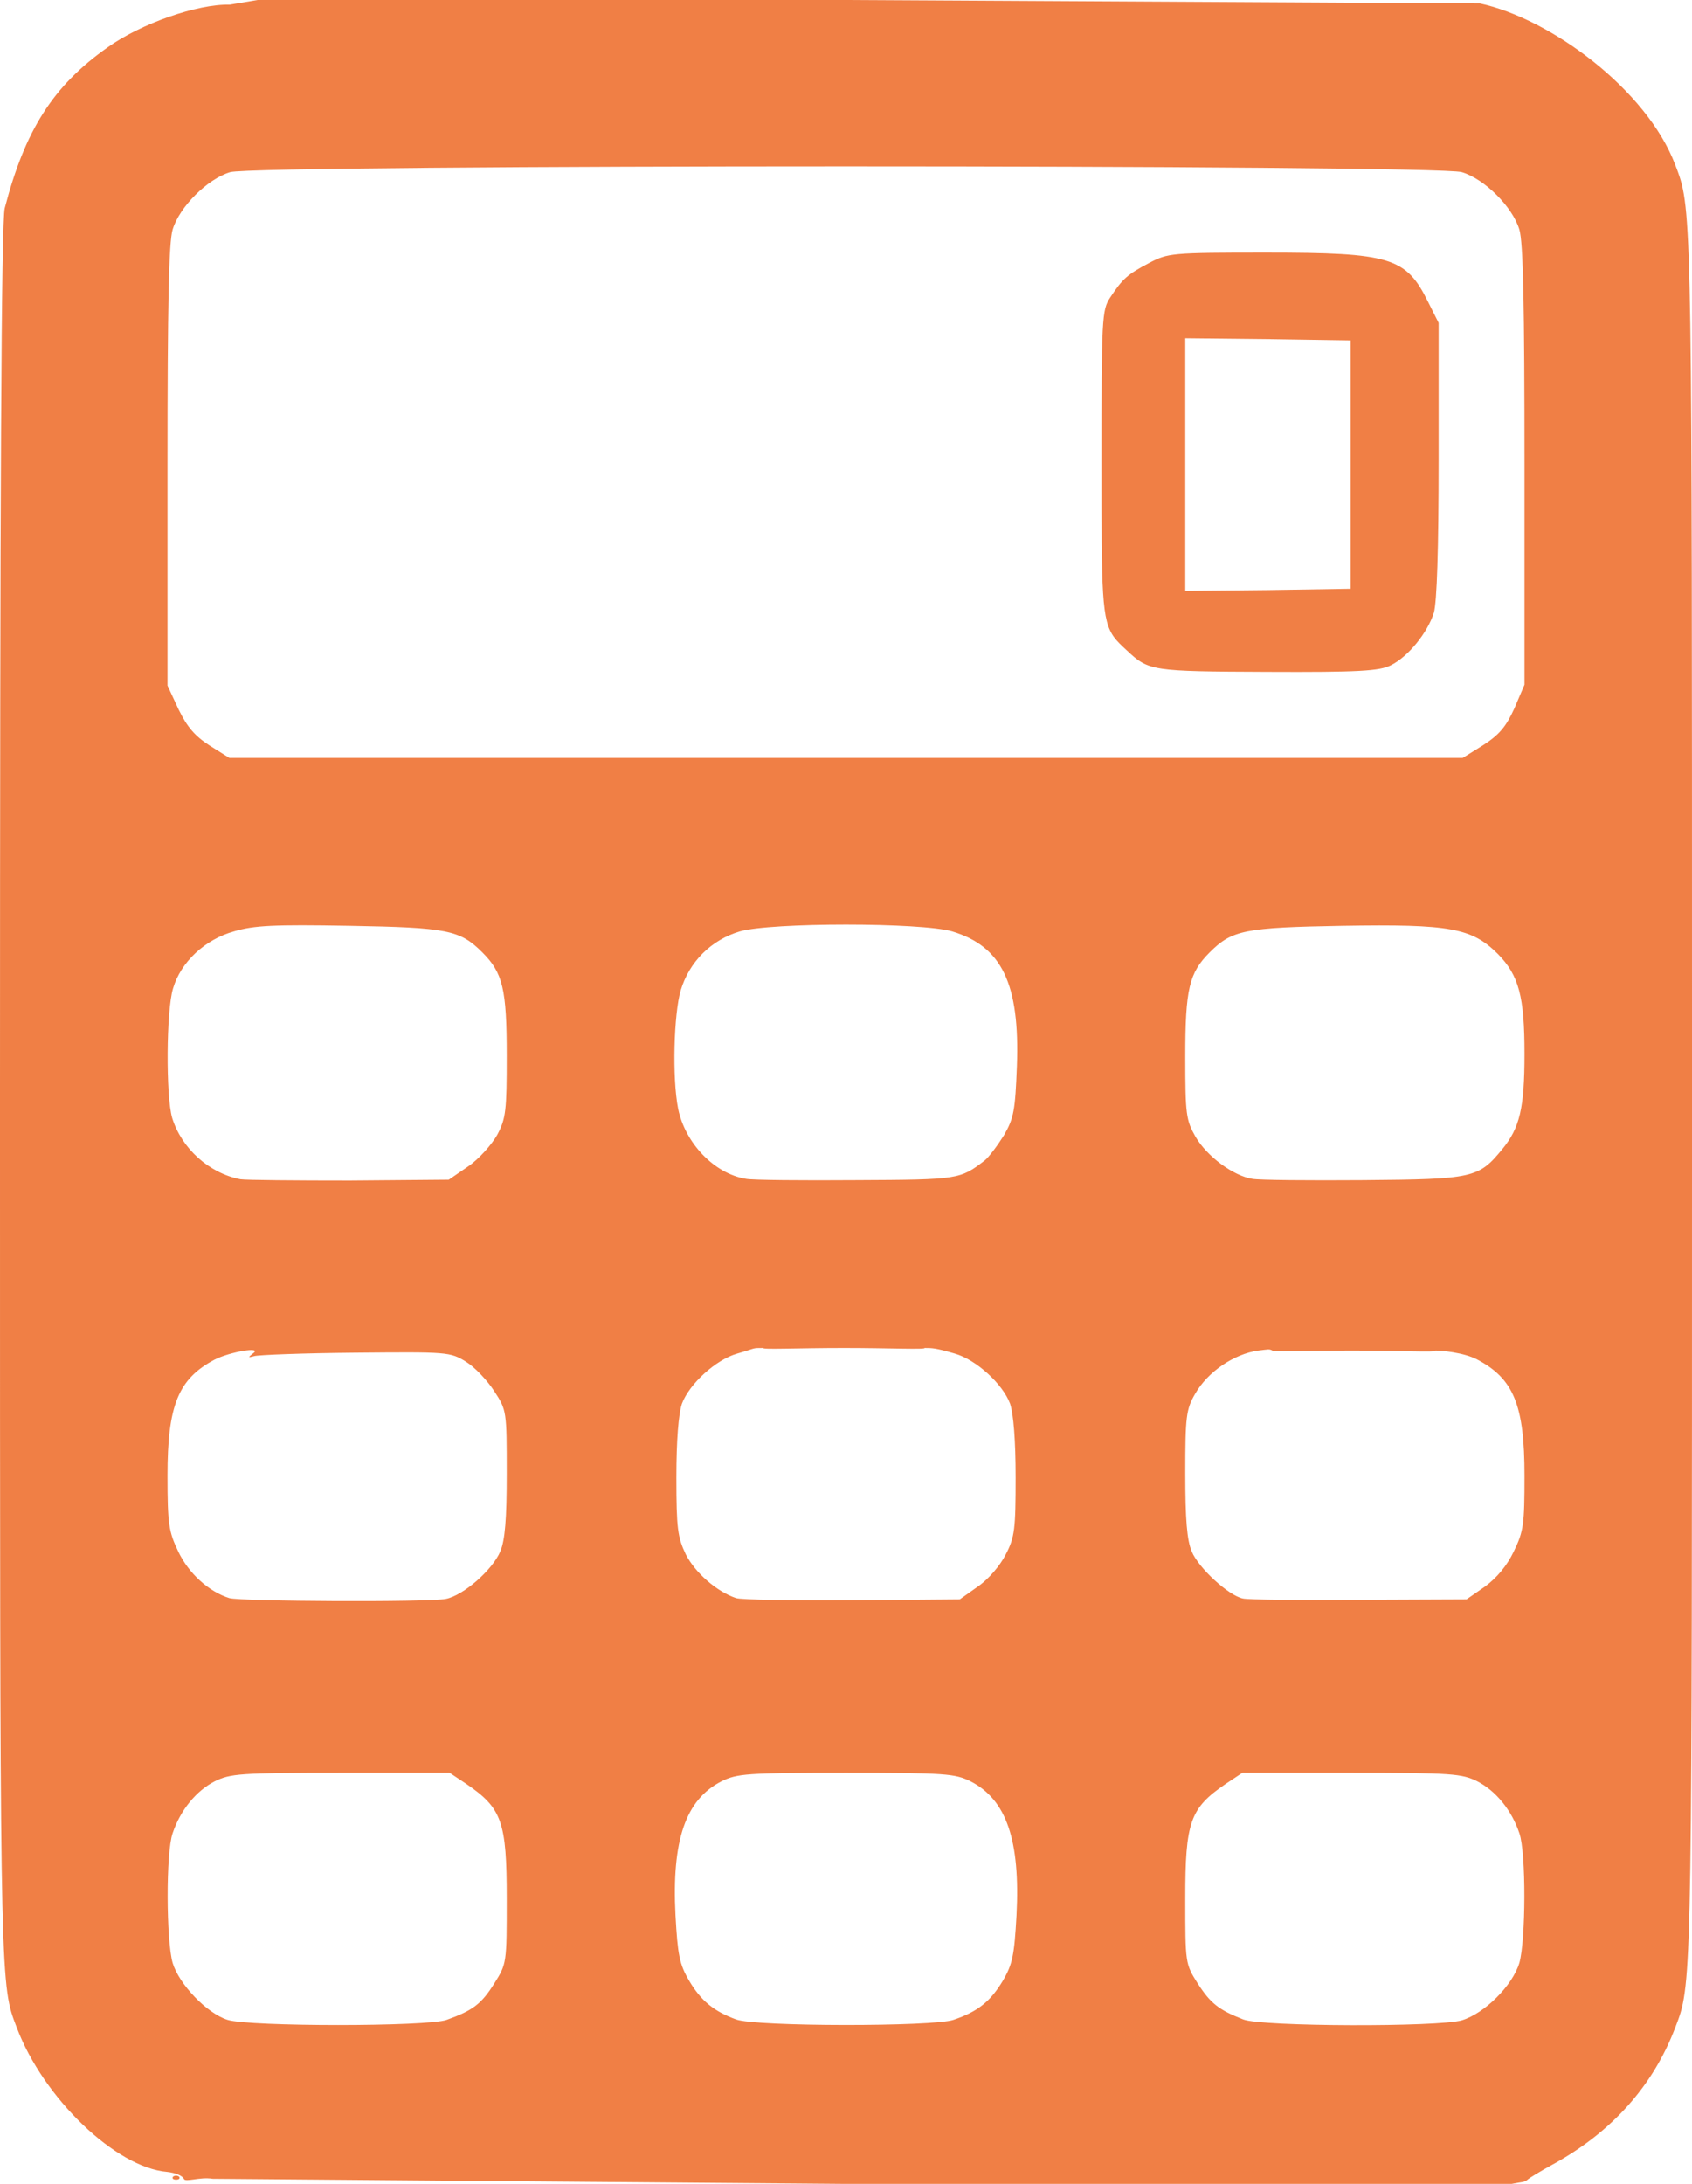 <svg width="31" height="40" viewBox="0 0 31 40" fill="none" xmlns="http://www.w3.org/2000/svg">
    <path fill-rule="evenodd" clip-rule="evenodd" d="M27.979 39.929C28.018 39.89 28.23 39.765 28.443 39.647C29.521 39.059 30.284 38.212 30.693 37.137L30.704 37.109C30.72 37.067 30.736 37.026 30.75 36.986C31 36.29 31 35.505 31 21.253V21.253V21.253V21.253L31 20.078L31 18.904V18.904V18.903V18.903V18.903V18.903C31 4.65 31 3.866 30.75 3.172C30.736 3.131 30.721 3.091 30.704 3.049L30.693 3.02C30.174 1.647 28.419 0.345 27.113 0.063L15.461 0H4.721L4.209 0.086C3.619 0.071 2.581 0.431 1.967 0.871C0.968 1.576 0.456 2.392 0.087 3.812C0.024 4.039 1.78413e-05 9.043 1.78413e-05 20.008L8.59031e-06 21.188C-0 35.506 -0 36.291 0.25 36.986C0.264 37.026 0.28 37.066 0.296 37.108L0.307 37.137C0.795 38.431 2.124 39.702 3.061 39.78C3.21 39.796 3.344 39.851 3.368 39.906C3.391 39.977 3.659 39.867 3.895 39.906L15.461 40H27.695C27.892 39.961 27.931 39.969 27.979 39.929ZM3.171 39.867C3.202 39.843 3.25 39.843 3.281 39.867C3.305 39.898 3.281 39.922 3.226 39.922C3.171 39.922 3.147 39.898 3.171 39.867ZM3.163 35.953C3.281 36.345 3.792 36.878 4.17 36.996C4.571 37.122 7.829 37.122 8.183 36.996C8.663 36.824 8.82 36.706 9.056 36.329C9.284 35.969 9.284 35.961 9.284 34.776C9.284 33.365 9.198 33.122 8.545 32.675L8.238 32.471H6.239C4.398 32.471 4.217 32.486 3.934 32.627C3.596 32.8 3.305 33.153 3.163 33.577C3.037 33.937 3.045 35.537 3.163 35.953ZM13.486 36.988C13.077 36.839 12.841 36.643 12.628 36.282C12.447 35.977 12.416 35.804 12.376 35.082C12.306 33.71 12.557 32.965 13.218 32.627C13.502 32.486 13.675 32.471 15.5 32.471C17.325 32.471 17.498 32.486 17.782 32.627C18.443 32.965 18.694 33.71 18.624 35.082C18.584 35.804 18.553 35.977 18.372 36.282C18.151 36.651 17.916 36.847 17.467 36.996C17.105 37.122 13.84 37.122 13.486 36.988ZM21.944 36.329C22.18 36.698 22.337 36.816 22.778 36.988C23.116 37.122 26.358 37.129 26.783 37.004C27.2 36.878 27.711 36.369 27.837 35.953C27.955 35.537 27.963 33.937 27.837 33.577C27.695 33.153 27.404 32.8 27.066 32.627C26.783 32.486 26.602 32.471 24.761 32.471H22.762L22.455 32.675C21.802 33.122 21.716 33.365 21.716 34.776C21.716 35.961 21.716 35.969 21.944 36.329ZM4.202 29.271C3.824 29.153 3.454 28.816 3.265 28.416C3.092 28.055 3.069 27.914 3.069 27.027C3.069 25.741 3.265 25.255 3.934 24.902C4.209 24.761 4.807 24.659 4.642 24.784C4.54 24.863 4.54 24.871 4.658 24.839C4.729 24.816 5.563 24.784 6.515 24.776C8.198 24.761 8.246 24.761 8.537 24.941C8.702 25.043 8.93 25.286 9.056 25.482C9.284 25.828 9.284 25.851 9.284 26.988C9.284 27.82 9.253 28.212 9.166 28.416C9.025 28.753 8.49 29.224 8.167 29.286C7.852 29.349 4.414 29.333 4.202 29.271ZM12.565 28.471C12.738 28.808 13.132 29.153 13.486 29.271C13.58 29.302 14.54 29.318 15.618 29.31L17.585 29.294L17.916 29.059C18.112 28.925 18.325 28.674 18.427 28.471C18.592 28.157 18.608 28 18.608 27.059C18.608 26.384 18.569 25.898 18.506 25.71C18.372 25.349 17.884 24.902 17.491 24.792C17.144 24.69 17.074 24.69 16.94 24.69C16.963 24.722 16.295 24.69 15.461 24.69C14.627 24.69 13.958 24.722 13.982 24.69C13.769 24.69 13.864 24.69 13.509 24.792C13.116 24.902 12.628 25.349 12.494 25.71C12.431 25.898 12.392 26.384 12.392 27.059C12.392 28 12.416 28.157 12.565 28.471ZM22.77 29.278C22.51 29.224 21.96 28.722 21.834 28.416C21.747 28.212 21.716 27.828 21.716 26.988C21.716 25.945 21.732 25.812 21.897 25.529C22.125 25.129 22.605 24.8 23.053 24.737C23.25 24.714 23.25 24.706 23.313 24.737C23.266 24.769 23.927 24.737 24.784 24.737C25.673 24.737 26.326 24.776 26.303 24.737C26.397 24.737 26.814 24.769 27.066 24.902C27.735 25.255 27.931 25.741 27.931 27.027C27.931 27.914 27.916 28.047 27.735 28.416C27.609 28.682 27.42 28.902 27.208 29.059L26.869 29.294L24.902 29.302C23.824 29.31 22.857 29.302 22.77 29.278ZM3.155 20.478C3.328 21.035 3.832 21.49 4.406 21.6C4.516 21.616 5.421 21.623 6.412 21.623L8.222 21.608L8.576 21.365C8.773 21.231 9.009 20.965 9.111 20.784C9.269 20.486 9.284 20.345 9.284 19.333C9.284 18.11 9.213 17.82 8.836 17.443C8.427 17.035 8.198 16.988 6.397 16.957C5.028 16.933 4.65 16.949 4.288 17.059C3.753 17.208 3.312 17.623 3.171 18.102C3.045 18.51 3.037 20.078 3.155 20.478ZM13.667 21.592C13.085 21.498 12.55 20.933 12.424 20.306C12.313 19.741 12.345 18.573 12.471 18.141C12.628 17.616 13.029 17.216 13.557 17.059C14.123 16.894 16.877 16.894 17.443 17.059C18.356 17.333 18.686 18.016 18.631 19.529C18.6 20.337 18.576 20.478 18.395 20.792C18.277 20.98 18.12 21.192 18.041 21.255C17.593 21.6 17.569 21.608 15.697 21.616C14.705 21.623 13.785 21.616 13.667 21.592ZM21.905 20.823C22.117 21.184 22.597 21.537 22.943 21.592C23.069 21.616 23.99 21.623 24.981 21.616C26.995 21.6 27.09 21.576 27.522 21.051C27.845 20.659 27.931 20.298 27.931 19.302C27.931 18.251 27.829 17.867 27.444 17.474C26.964 16.996 26.57 16.925 24.603 16.957C22.802 16.988 22.573 17.035 22.164 17.443C21.787 17.82 21.716 18.11 21.716 19.357C21.716 20.424 21.732 20.518 21.905 20.823ZM3.84 13.655C3.572 13.482 3.43 13.318 3.273 12.996L3.069 12.557V8.541C3.069 5.592 3.092 4.439 3.163 4.204C3.289 3.788 3.8 3.278 4.217 3.153C4.689 3.012 26.311 3.012 26.783 3.153C27.2 3.278 27.711 3.788 27.837 4.204C27.908 4.439 27.931 5.592 27.931 8.533V12.541L27.743 12.98C27.593 13.31 27.467 13.459 27.176 13.647L26.799 13.882H15.5H4.202L3.84 13.655ZM25.477 12.188C25.799 12.031 26.153 11.592 26.271 11.223C26.326 11.027 26.358 10.071 26.358 8.416V5.914L26.161 5.522C25.76 4.714 25.477 4.627 23.203 4.627C21.456 4.627 21.401 4.635 21.055 4.816C20.654 5.027 20.567 5.106 20.339 5.451C20.189 5.678 20.181 5.827 20.181 8.471C20.181 10.878 20.181 11.361 20.413 11.673C20.471 11.752 20.544 11.819 20.635 11.904L20.646 11.914C21.047 12.29 21.094 12.298 23.218 12.306C24.894 12.314 25.272 12.29 25.477 12.188ZM21.716 6.196V8.51V10.823L23.234 10.808L24.745 10.784V8.51V6.235L23.234 6.212L21.716 6.196Z" fill="#F07F45"/>
</svg>
